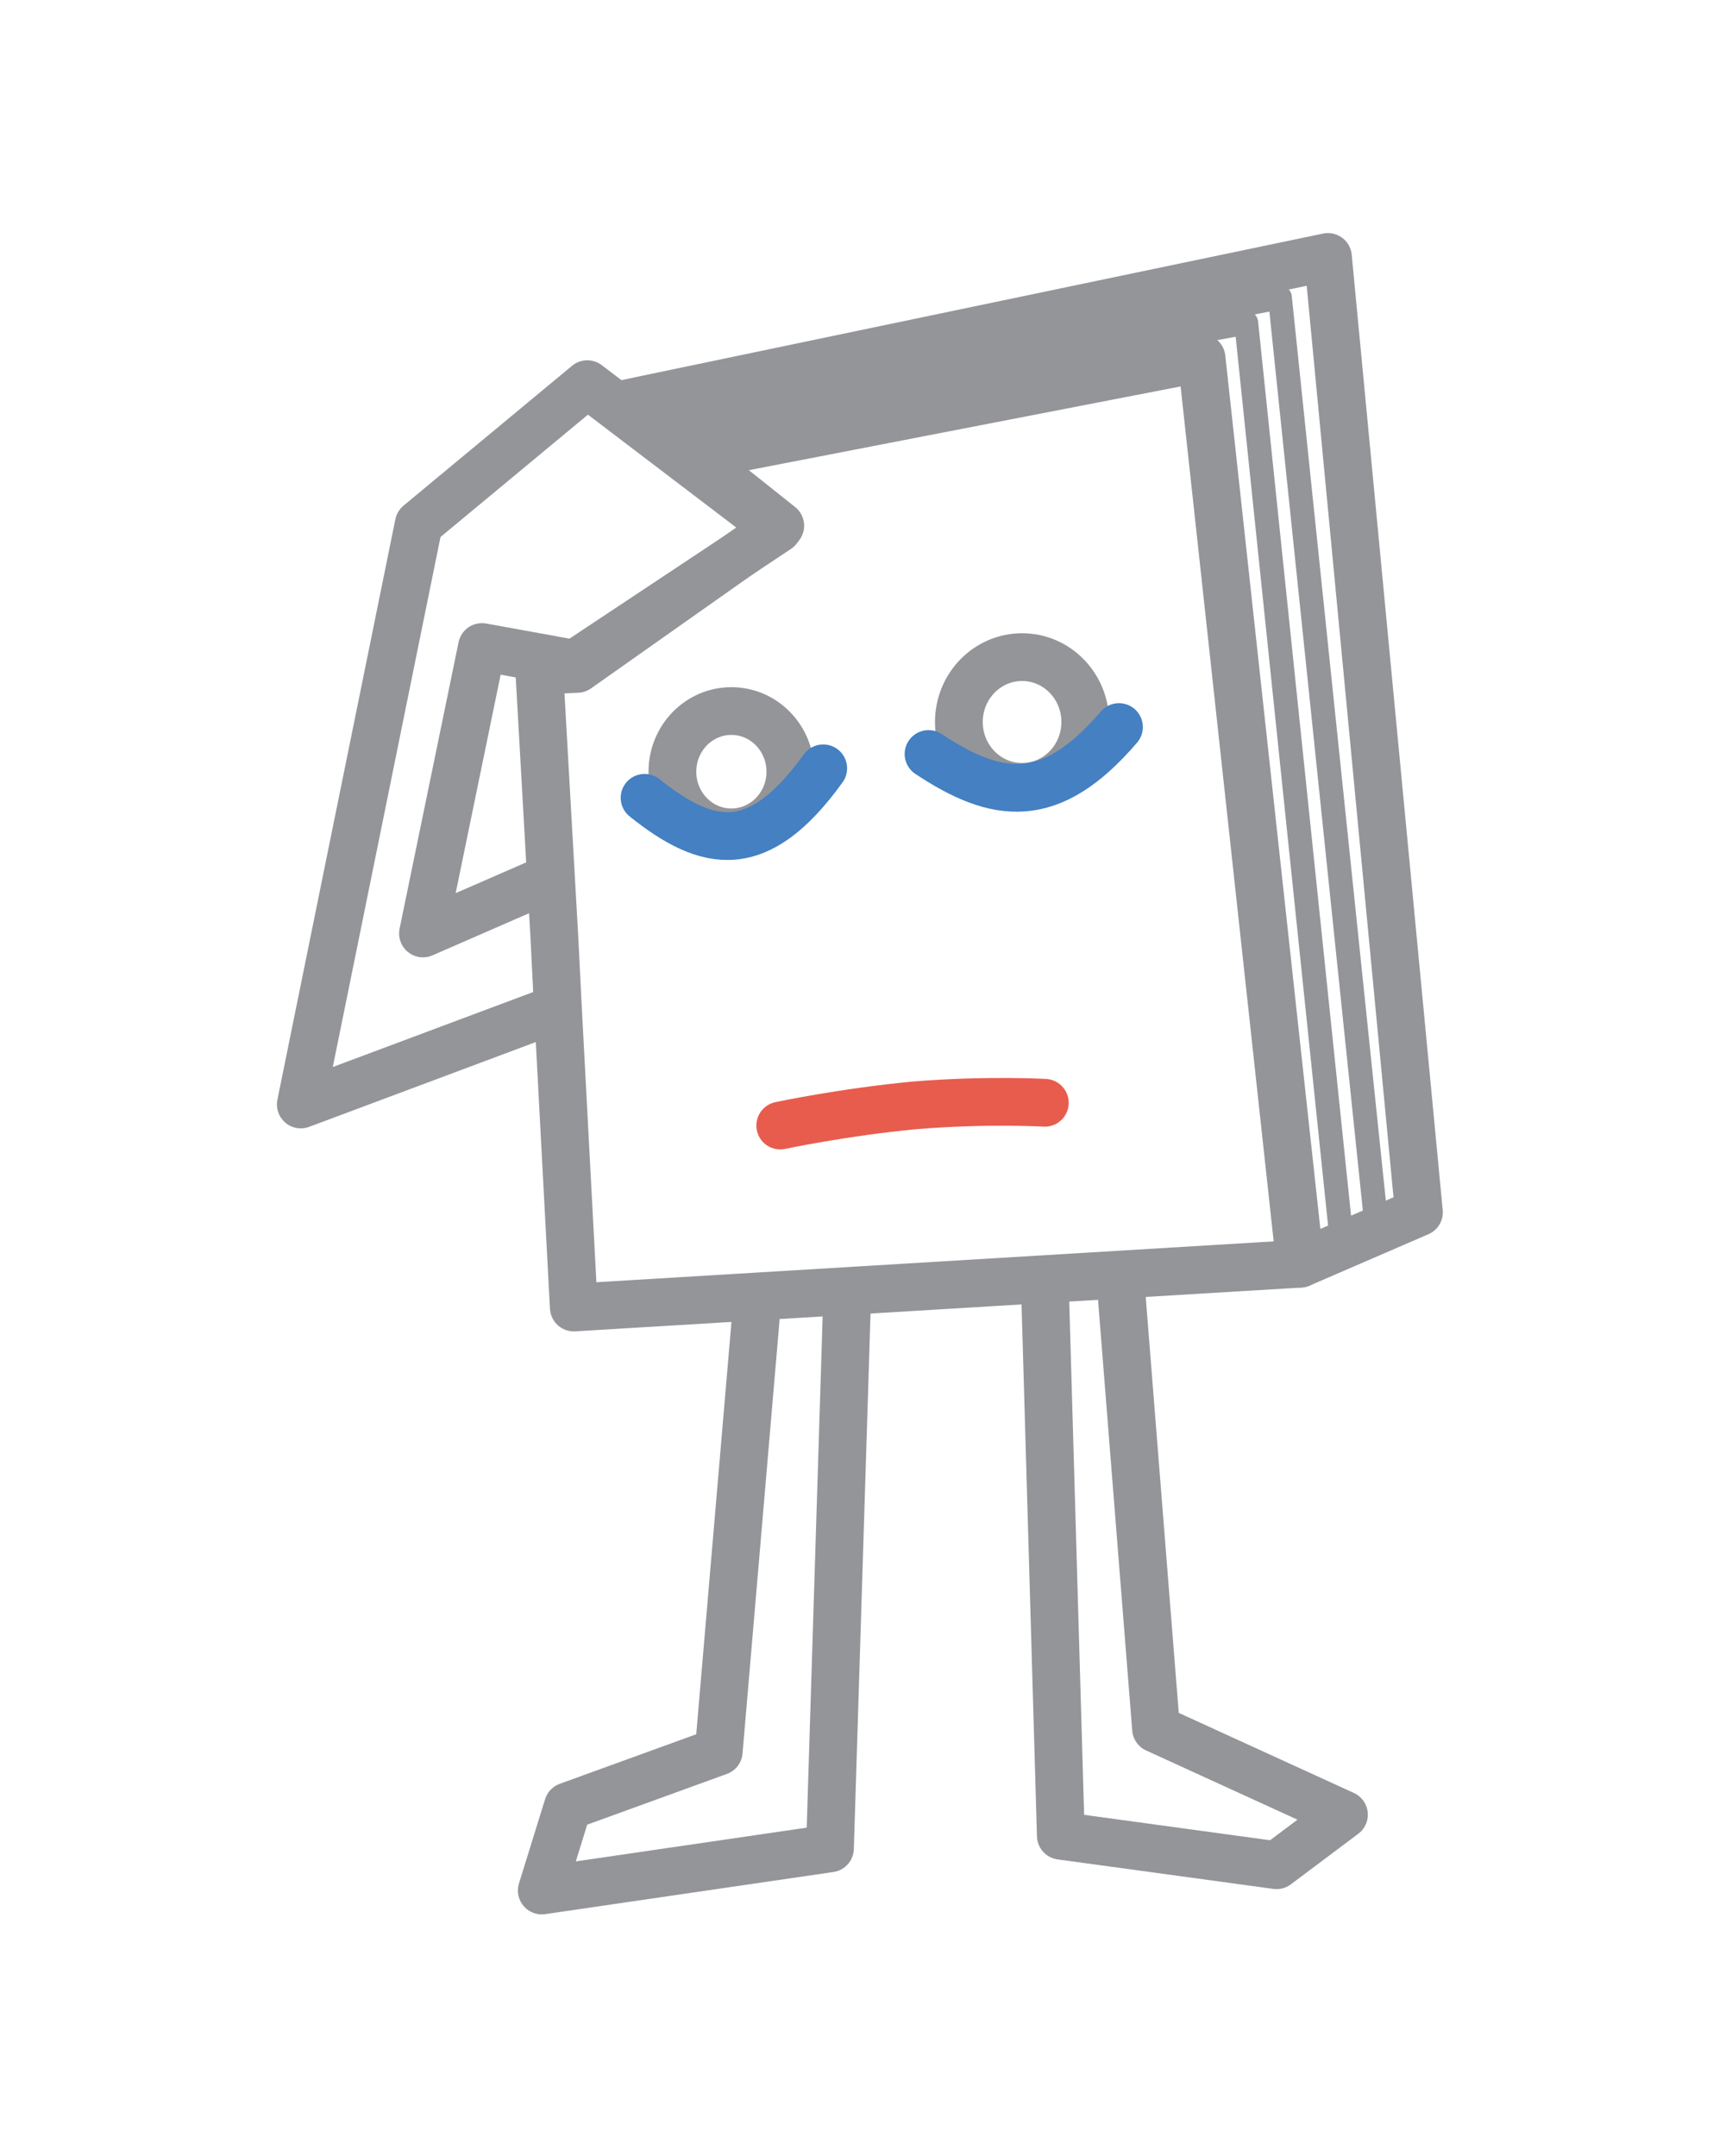 <?xml version="1.0" encoding="utf-8"?>
<!-- Generator: Adobe Illustrator 18.1.1, SVG Export Plug-In . SVG Version: 6.00 Build 0)  -->
<svg version="1.1" id="Layer_1" xmlns="http://www.w3.org/2000/svg" xmlns:xlink="http://www.w3.org/1999/xlink" x="0px" y="0px"
	 viewBox="0 0 203.3 255.9" enable-background="new 0 0 203.3 255.9" xml:space="preserve">
<polyline fill="none" stroke="#939599" stroke-width="2.835" stroke-linecap="round" stroke-linejoin="round" stroke-miterlimit="10" points="
	159.2,147 147.9,38.3 79,51 "/>
<ellipse fill="none" stroke="#939599" stroke-width="5.669" stroke-linecap="round" stroke-linejoin="round" stroke-miterlimit="10" cx="121.3" cy="85.7" rx="7.5" ry="7.7"/>
<ellipse fill="none" stroke="#939599" stroke-width="5.669" stroke-linecap="round" stroke-linejoin="round" stroke-miterlimit="10" cx="86.8" cy="91.6" rx="7" ry="7.2"/>
<polyline fill="none" stroke="#939599" stroke-width="5.669" stroke-linecap="round" stroke-linejoin="round" stroke-miterlimit="10" points="
	89.8,155.2 85.3,207.9 67.4,214.4 64.3,224.4 98.5,219.4 100.5,155.2 "/>
<polyline fill="none" stroke="#939599" stroke-width="5.669" stroke-linecap="round" stroke-linejoin="round" stroke-miterlimit="10" points="
	124,152.3 125.9,217.9 151.5,221.4 159.5,215.4 137.2,205.2 133,152.3 "/>
<path fill="none" stroke="#4480C2" stroke-width="5.669" stroke-linecap="round" stroke-linejoin="round" stroke-miterlimit="10" d="
	M76.5,94.7c7.5,6,13.5,7.2,21.2-3.5"/>
<path fill="none" stroke="#4480C2" stroke-width="5.669" stroke-linecap="round" stroke-linejoin="round" stroke-miterlimit="10" d="
	M110.2,89.5c8,5.3,14.4,6.4,22.6-3.2"/>
<path fill="none" stroke="#E85C4D" stroke-width="5.669" stroke-linecap="round" stroke-linejoin="round" stroke-miterlimit="10" d="
	M92.6,133.6c0,0,7.5-1.6,16-2.4c8.6-0.7,15.4-0.3,15.4-0.3"/>
<polyline fill="none" stroke="#939599" stroke-width="2.835" stroke-linecap="round" stroke-linejoin="round" stroke-miterlimit="10" points="
	163.2,144 151.9,35.3 75,50.2 "/>
<polygon fill="none" stroke="#939599" stroke-width="5.669" stroke-linecap="round" stroke-linejoin="round" stroke-miterlimit="10" points="
	142.6,42.5 82.3,54.2 92.6,62.4 68.5,79.4 64,79.6 65.8,111.4 66.2,119.4 66.2,119.4 68.1,155.2 154.3,150 "/>
<polyline fill="none" stroke="#939599" stroke-width="5.669" stroke-linecap="round" stroke-linejoin="round" stroke-miterlimit="10" points="
	154.3,150 168.4,143.9 157.6,30.5 76.2,47.5 73.4,48.1 90.3,60.8 "/>
<polyline fill="none" stroke="#939599" stroke-width="5.669" stroke-linecap="round" stroke-linejoin="round" stroke-miterlimit="10" points="
	65.9,119.8 35.7,131.1 49.7,62.2 69.7,45.6 92.3,62.8 68.2,78.8 57.2,76.8 50.2,110.8 65.1,104.3 "/>
</svg>

